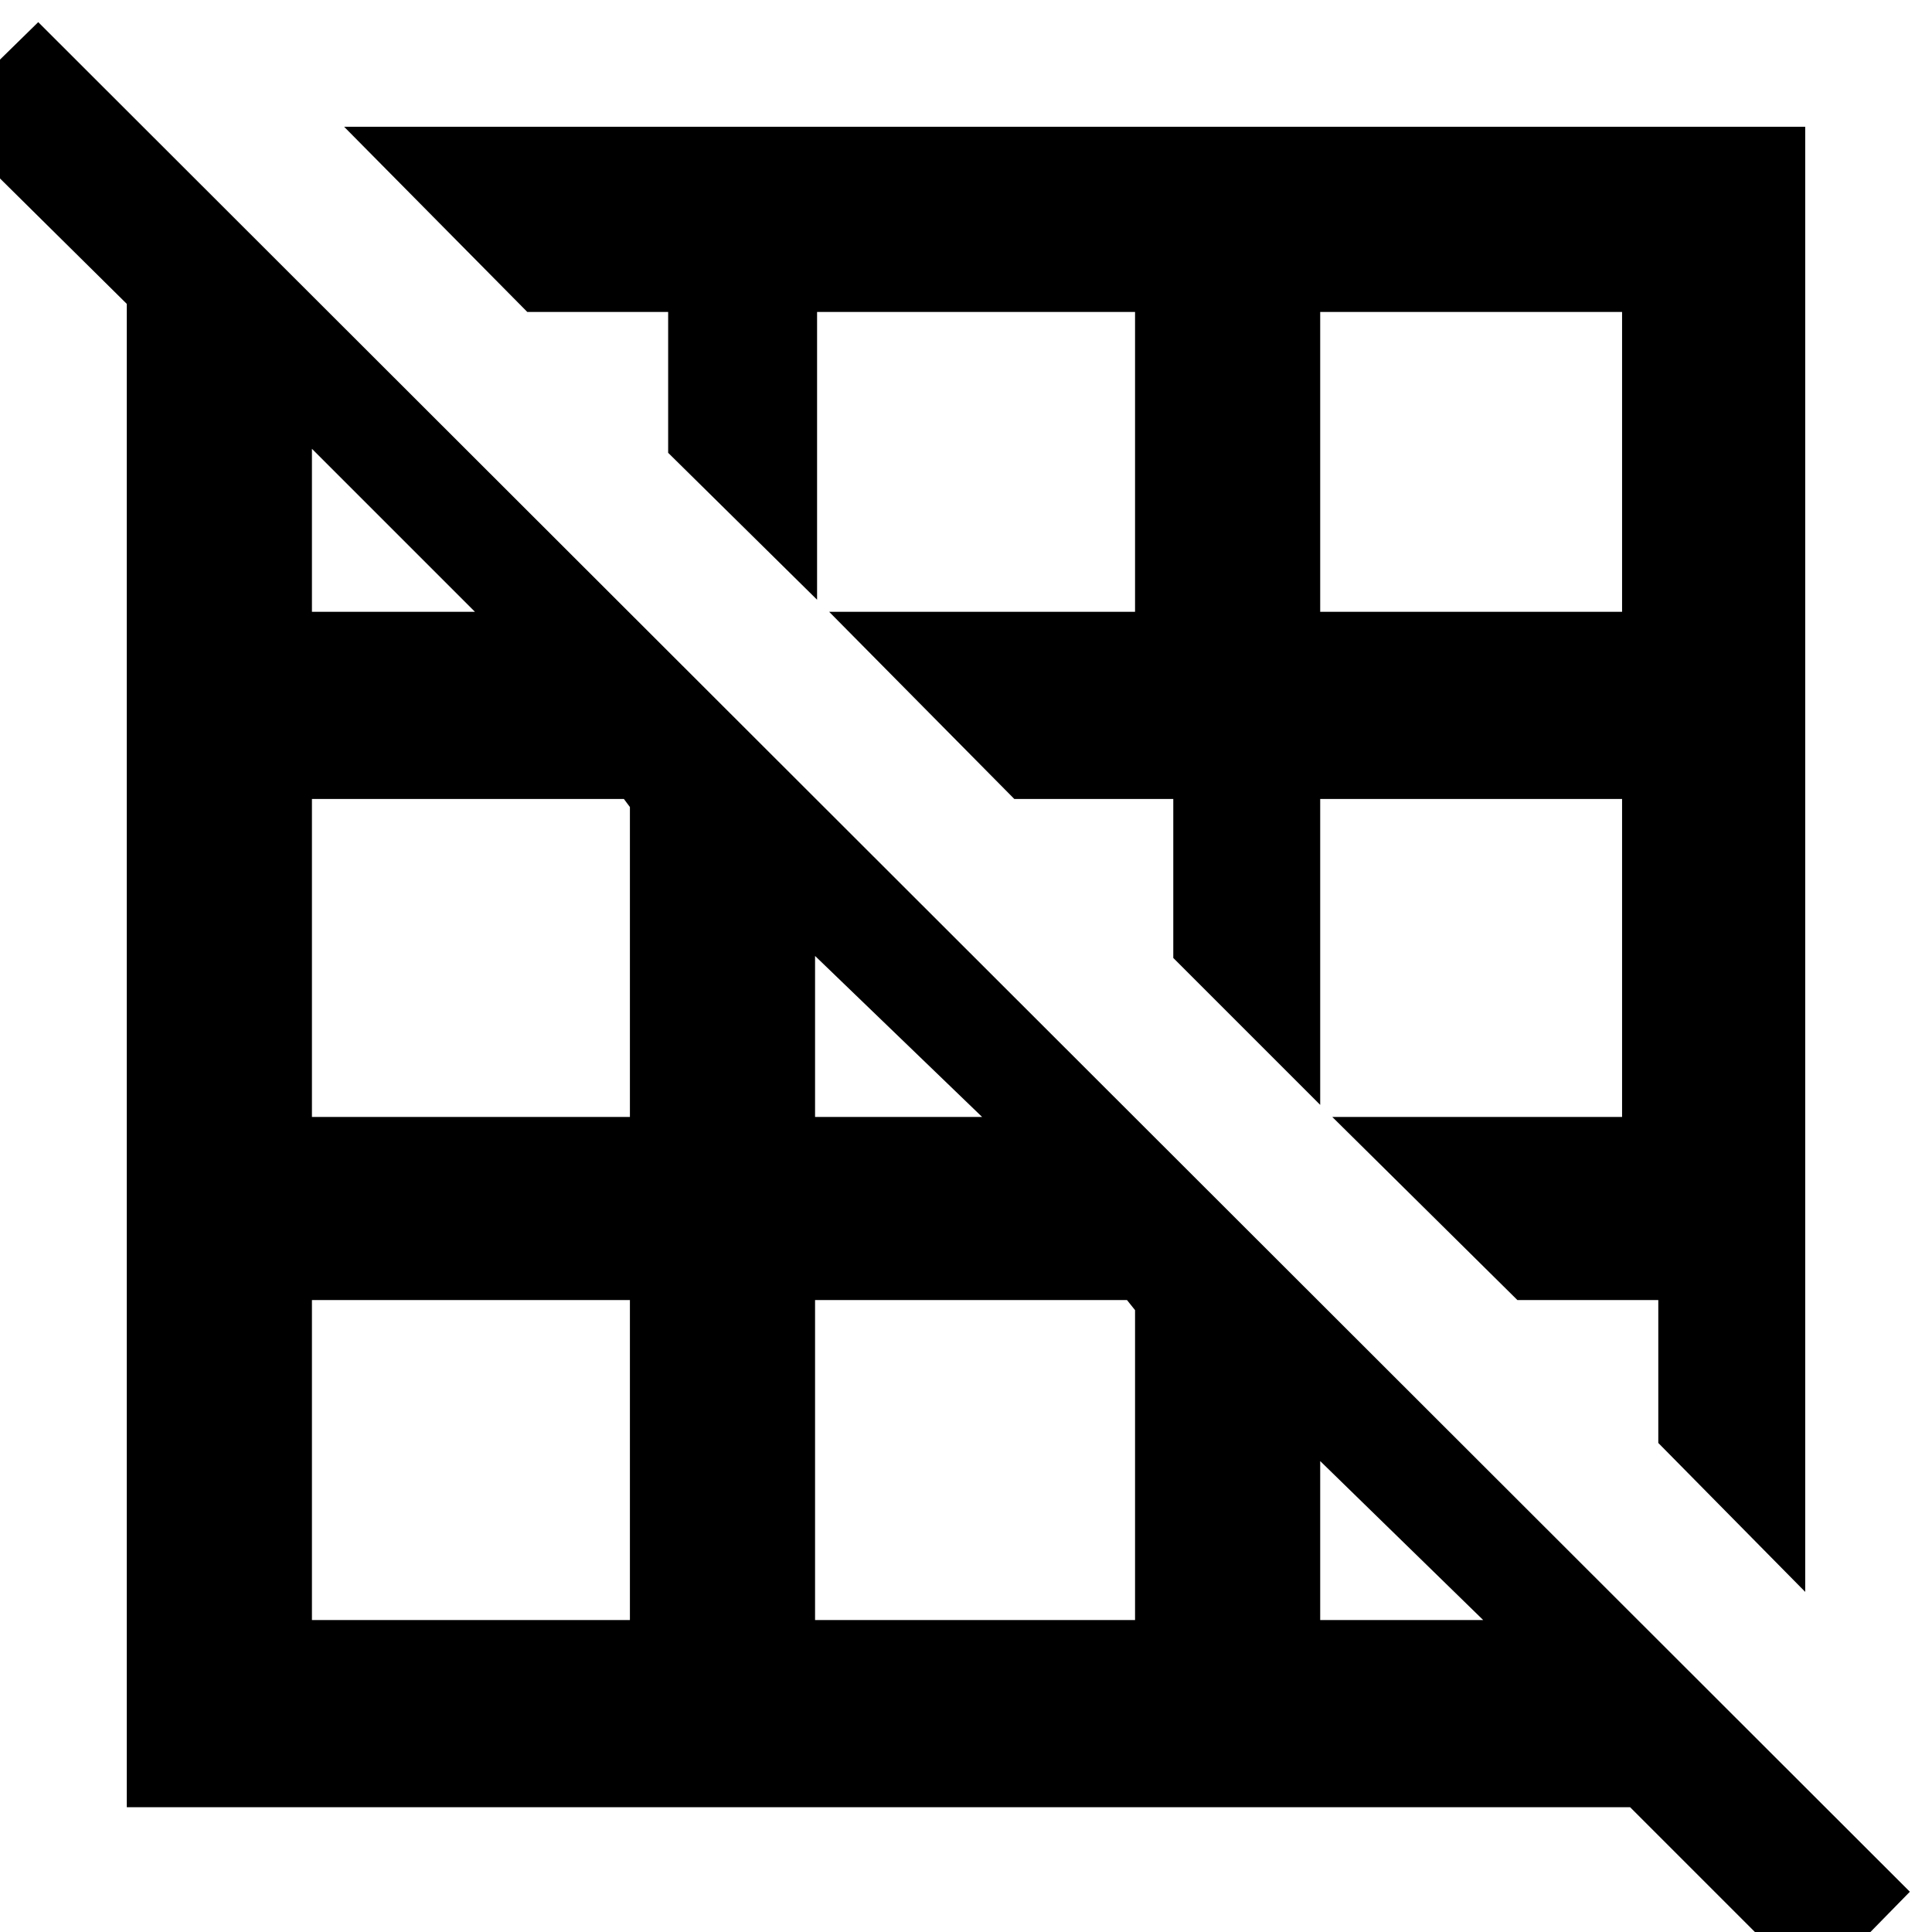 <svg xmlns="http://www.w3.org/2000/svg" height="48" width="48"><path d="m44.85 39.55-3.65-3.7V32.3h-3.5l-4.6-4.55h7.2v-7.9h-7.5v7.6l-3.65-3.65v-3.95H25.2l-4.6-4.65h7.6V7.75h-7.9v7.15l-3.7-3.65v-3.5h-3.5l-4.55-4.6h36.3ZM32.8 15.2h7.5V7.75h-7.5Zm12.25 34.25L40.5 44.9H3.15V7.55l-4.65-4.6L.95.55 47.45 47Zm-12.25-9.2h4.05L32.8 36.3Zm-12.55-12.5h4.15l-4.15-4Zm0 12.5h7.95v-7.7l-.2-.25h-7.75ZM7.75 15.2h4.05l-4.05-4.05Zm0 12.55h7.9v-7.7l-.15-.2H7.75Zm0 12.5h7.9V32.3h-7.9Z"/></svg>